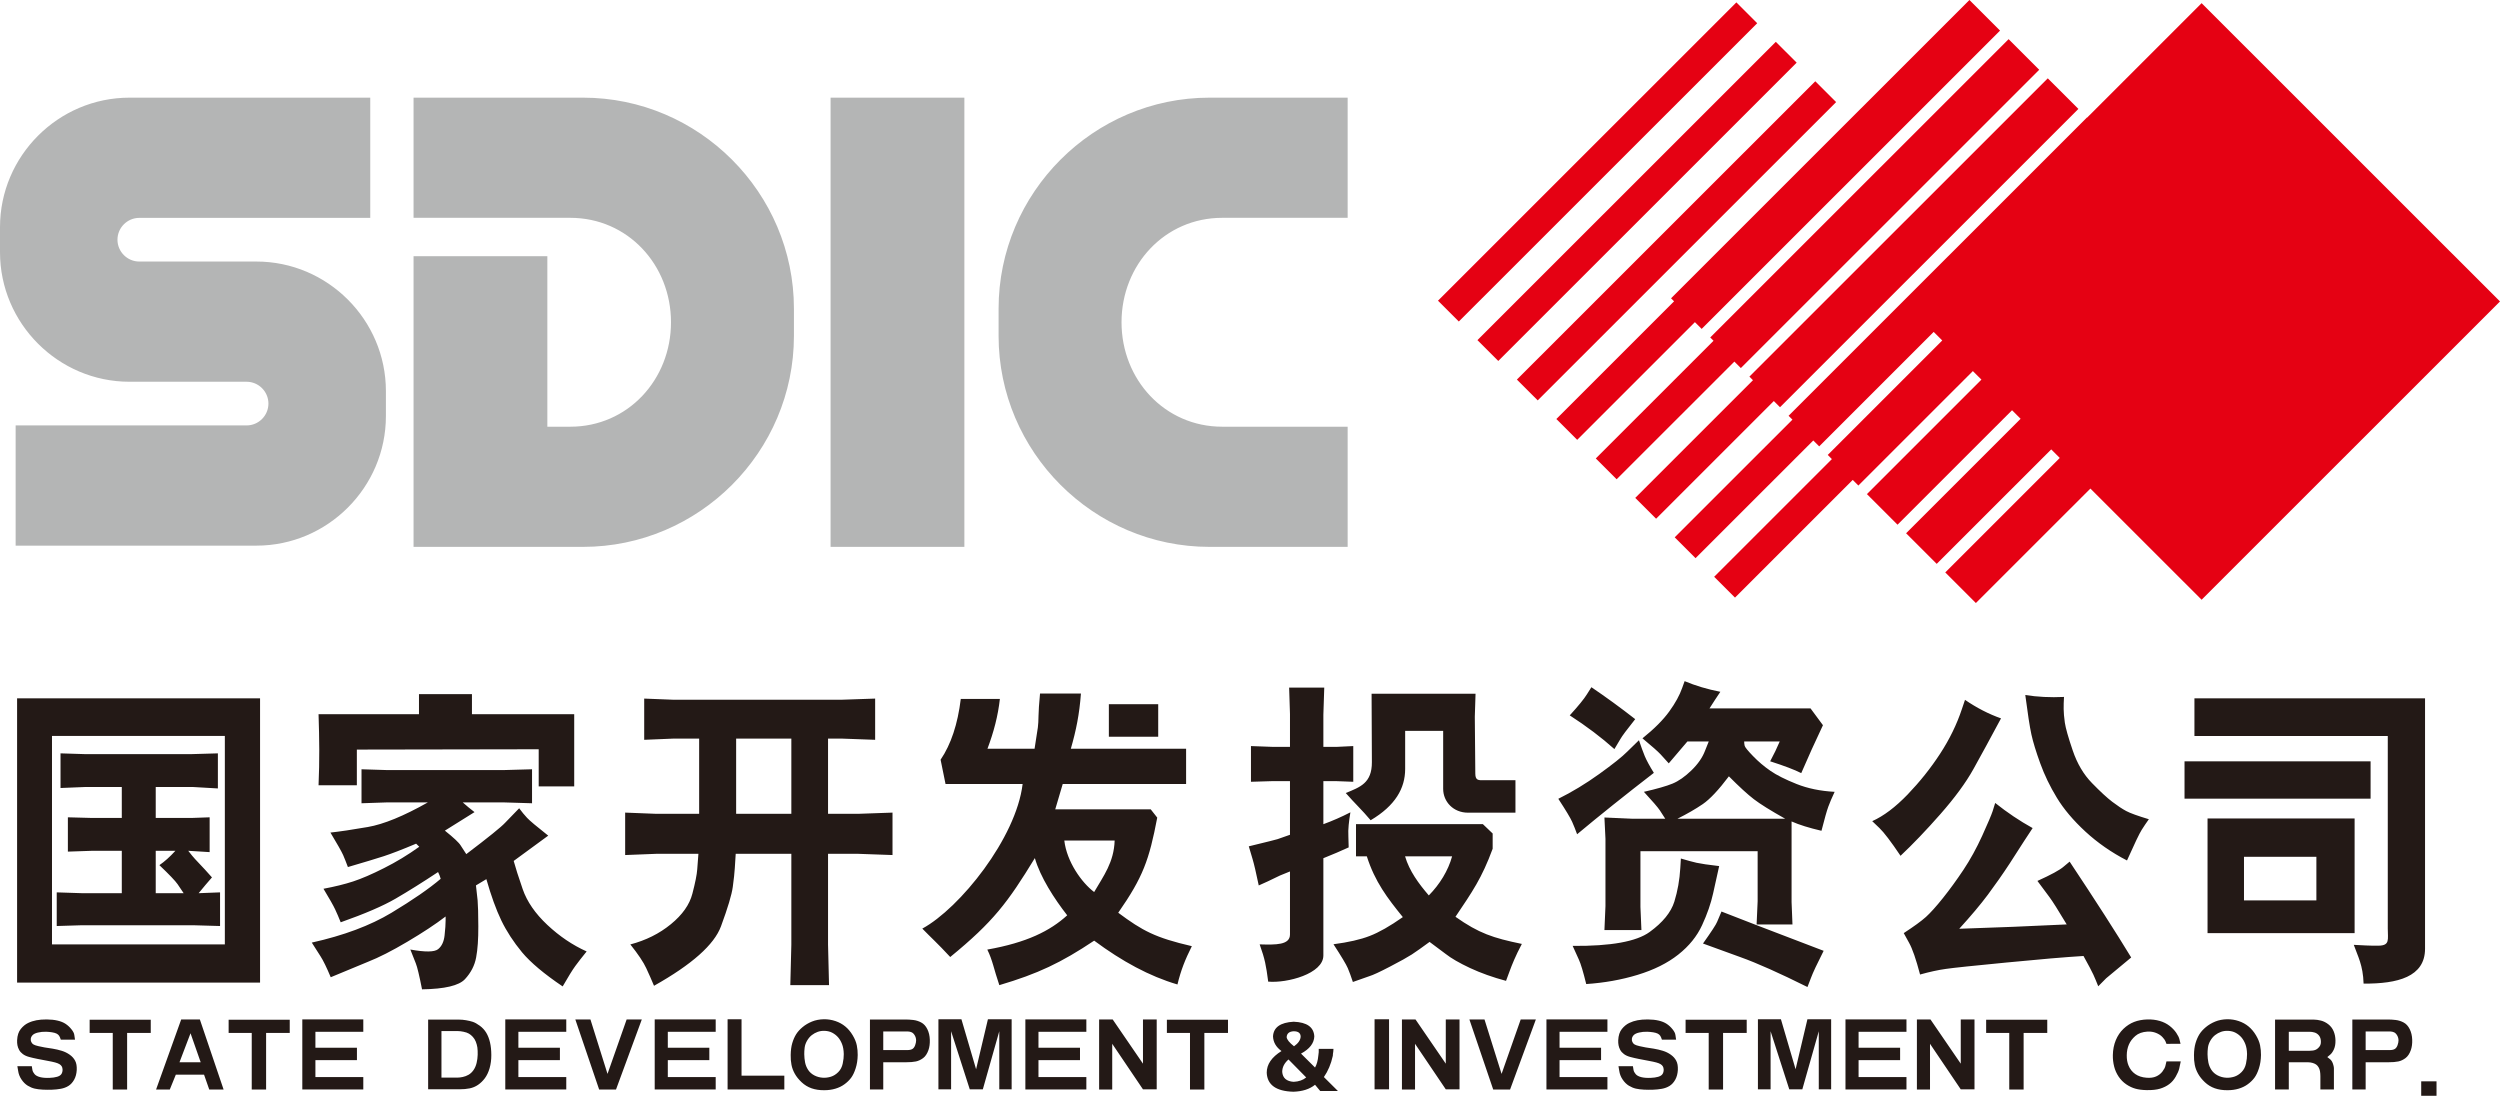 <?xml version="1.0" encoding="UTF-8"?>
<svg width="1024px" height="449px" viewBox="0 0 1024 449" version="1.1" xmlns="http://www.w3.org/2000/svg" xmlns:xlink="http://www.w3.org/1999/xlink">
    <title>国家开发投资集团有限公司@2x</title>
    <defs>
        <polygon id="path-1" points="0 449 1024 449 1024 0 0 0"></polygon>
    </defs>
    <g id="页面-1" stroke="none" stroke-width="1" fill="none" fill-rule="evenodd">
        <g id="48.国家开发投资集团有限公司" transform="translate(0, -159)">
            <g id="国家开发投资集团有限公司" transform="translate(0, 159)">
                <path d="M495.416,40 L552,40 L552,89.221 L500.617,89.221 C477.1,89.221 459.377,108.472 459.377,132 C459.377,155.528 477.105,174.779 500.617,174.779 L552,174.779 L552,224 L495.416,224 C447.898,224 409.023,185.107 409.023,137.57 L409.023,126.433 C409.023,78.897 447.898,40 495.416,40 L495.416,40 Z M169.391,104.952 L224.194,104.952 L224.194,174.779 L233.6,174.779 C257.112,174.779 274.84,155.528 274.84,132 C274.84,108.472 257.114,89.221 233.6,89.221 L169.391,89.221 L169.391,40 L238.801,40 C286.319,40 325.194,78.897 325.194,126.433 L325.194,137.57 C325.194,185.107 286.319,224 238.801,224 L169.391,224 L169.391,104.952 Z M105.019,223.494 L6.407,223.494 L6.407,174.253 L101.011,174.253 C105.924,174.253 109.948,170.23 109.948,165.31 C109.948,160.392 105.924,156.367 101.011,156.367 L53.045,156.367 C23.87,156.367 0,132.485 0,103.296 L0,93.071 C0,63.881 23.867,40 53.045,40 L151.657,40 L151.657,89.241 L57.055,89.241 C52.14,89.241 48.116,93.264 48.116,98.184 C48.116,103.102 52.14,107.128 57.055,107.128 L105.019,107.128 C134.197,107.128 158.067,131.009 158.067,160.201 L158.067,170.421 C158.067,199.613 134.197,223.494 105.019,223.494 L105.019,223.494 Z M340.205,224 L395.007,224 L395.007,40 L340.205,40 L340.205,224 Z" id="Fill-1" fill="#B4B5B5"></path>
                <path d="M605.159,139.316 L613.694,147.846 L735.913,25.666 L727.378,17.135 L605.159,139.316 Z M621.32,155.471 L629.853,164.002 L752.074,41.821 L743.541,33.289 L621.32,155.471 Z M653.642,187.781 L662.175,196.311 L710.397,148.107 L713.048,150.757 L835.265,28.576 L822.728,16.041 L700.507,138.222 L701.862,139.576 L653.642,187.781 Z M669.8,203.937 L678.336,212.467 L726.556,164.262 L729.092,166.796 L851.312,44.615 L838.775,32.083 L716.553,154.263 L718.02,155.73 L669.8,203.937 Z M684.463,122.18 L685.703,123.42 L637.481,171.625 L646.016,180.158 L694.234,131.953 L697.002,134.716 L819.219,12.535 L806.682,0 L684.463,122.18 Z M901.781,1.296 L854.877,48.182 L854.819,48.122 L732.6,170.302 L734.183,171.885 L685.961,220.09 L694.497,228.623 L742.719,180.418 L745.139,182.837 L792.042,135.949 L795.547,139.455 L748.644,186.343 L750.342,188.041 L702.122,236.248 L710.655,244.779 L758.878,196.572 L761.183,198.878 L808.086,151.992 L811.593,155.496 L764.69,202.385 L777.229,214.92 L824.133,168.031 L827.638,171.537 L780.734,218.424 L793.276,230.959 L840.179,184.073 L843.684,187.576 L796.781,234.465 L809.32,247 L856.223,200.112 L901.781,245.655 L1024,123.476 L901.781,1.296 Z M589,123.16 L711.219,0.979 L719.753,9.512 L597.533,131.69 L589,123.16 Z" id="Fill-3" fill="#E50113"></path>
                <mask id="mask-2" fill="white">
                    <use xlink:href="#path-1"></use>
                </mask>
                <g id="Clip-6"></g>
                <path d="M21.296,386.819 L92.096,386.819 L92.096,301.434 L21.296,301.434 L21.296,386.819 Z M75.221,365.852 C74.515,364.749 73.666,363.508 72.736,362.157 C71.788,360.782 69.301,358.192 65.283,354.363 C67.403,352.923 69.587,350.965 71.847,348.484 L63.787,348.484 L63.787,365.852 L75.221,365.852 Z M7,402.472 L106.52,402.472 L106.52,286.026 L7,286.026 L7,402.472 Z M130.477,321.646 L146.166,321.646 L146.166,307.031 L220.65,306.897 L220.65,322.119 L235.197,322.119 L235.197,292.528 L193.311,292.528 L193.311,284.329 L171.613,284.329 L171.613,292.528 L130.477,292.528 C130.812,302.764 130.924,311.407 130.477,321.646 L130.477,321.646 Z M127.71,386.086 C140.761,383.182 151.652,379.105 160.341,373.881 C169.048,368.634 175.776,363.992 180.505,359.96 C180.221,358.949 179.878,358.024 179.433,357.192 C173.008,361.447 167.21,365.073 162.057,368.069 C156.926,371.065 149.41,374.285 139.548,377.774 C138.762,375.796 137.994,374.015 137.266,372.463 C136.538,370.907 134.941,368.091 132.497,364.037 C137.165,363.159 141.206,362.168 144.641,361.041 C148.076,359.915 152.279,358.114 157.268,355.591 C162.259,353.09 167.087,350.163 171.735,346.83 L170.443,345.568 C164.683,348.002 160.278,349.69 157.25,350.681 C154.197,351.672 149.289,353.159 142.5,355.142 C141.833,353.338 141.186,351.719 140.559,350.253 C139.912,348.812 138.176,345.727 135.348,341.021 C139.083,340.614 144.196,339.871 150.661,338.743 C157.147,337.618 165.33,334.262 175.23,328.676 L158.137,328.676 L148.076,329.016 L148.076,315.095 L158.137,315.41 L206.729,315.41 L217.923,315.095 L217.923,329.016 L206.729,328.676 L189.555,328.676 C191.031,330.005 192.628,331.313 194.365,332.641 C190.142,335.274 186.08,337.797 182.221,340.23 C185.858,343.137 188.019,345.162 188.726,346.357 L190.991,349.848 C200.021,343.001 205.316,338.721 206.85,337.055 L212.65,331.065 C213.78,332.595 214.872,333.901 215.883,334.983 C216.871,336.064 219.762,338.498 224.552,342.28 C219.174,346.176 214.468,349.645 210.406,352.641 C211.114,355.276 212.347,359.127 214.104,364.218 C215.863,369.286 219.217,374.173 224.186,378.835 C229.157,383.497 234.53,387.125 240.29,389.712 C238.349,392.101 236.815,394.081 235.642,395.682 C234.472,397.281 232.753,400.074 230.471,404.039 C222.894,398.926 217.336,394.262 213.821,390.052 C210.325,385.818 207.497,381.472 205.336,377.011 C203.193,372.552 201.153,366.897 199.212,360.096 L194.951,362.664 C195.234,364.894 195.454,366.966 195.636,368.835 C195.798,370.706 195.901,374.24 195.919,379.42 C195.939,384.624 195.656,388.857 195.03,392.146 C194.425,395.457 192.889,398.428 190.445,401.065 C188.001,403.702 182.14,405.097 172.867,405.231 C171.755,399.603 170.908,396.042 170.319,394.602 L168.077,388.926 C174.158,390.029 177.939,389.982 179.433,388.79 C180.929,387.596 181.816,385.727 182.099,383.159 C182.385,380.567 182.524,378.52 182.524,376.988 L182.524,375.39 C178.382,378.565 173.15,382.012 166.824,385.752 C160.523,389.489 155.147,392.213 150.722,393.95 L135.467,400.277 C133.771,396.223 132.376,393.385 131.327,391.764 L127.71,386.086 Z M301.524,333.336 L324.134,333.336 L324.134,302.532 L301.524,302.532 L301.524,333.336 Z M256.064,332.842 L268.673,333.336 L286.372,333.336 L286.372,302.532 L275.826,302.532 L263.864,303.028 L263.864,286.14 L275.826,286.611 L344.722,286.611 L358.461,286.14 L358.461,303.028 L344.844,302.532 L339.167,302.532 L339.167,333.336 L351.653,333.336 L365.573,332.842 L365.573,350.228 L351.653,349.73 L339.167,349.73 L339.167,386.912 L339.571,403.521 L323.71,403.521 L324.134,386.912 L324.134,349.73 L301.345,349.73 C301.221,351.715 301.102,353.653 300.978,355.542 C300.859,357.43 300.597,360.007 300.152,363.244 C299.727,366.455 298.112,371.842 295.322,379.4 C292.555,386.937 283.4,395.064 267.885,403.78 C266.914,401.44 265.843,399.031 264.693,396.551 C263.56,394.095 261.379,390.833 258.187,386.841 C264.531,385.164 270.066,382.425 274.795,378.549 C279.503,374.7 282.452,370.543 283.605,366.031 C284.775,361.543 285.442,358.236 285.584,356.109 L286.069,349.73 L268.673,349.73 L256.064,350.228 L256.064,332.842 Z M435.942,344.291 C436.937,352.912 443.011,361.498 448.164,365.381 C452.003,358.788 456.272,353.191 456.561,344.291 L435.942,344.291 Z M454.189,301.76 L474.404,301.76 L474.404,288.435 L454.189,288.435 L454.189,301.76 Z M377.778,380.357 C393.155,372.003 416.225,343.271 418.869,321.114 L387.289,321.114 L385.268,311.179 C389.536,304.89 392.283,296.591 393.537,286.274 L409.553,286.274 C408.783,293.229 407.033,299.844 404.463,306.694 L423.759,306.694 C424.263,303.564 424.719,300.652 425.112,297.919 C425.507,295.182 425.13,292.662 425.997,284.061 L442.75,284.061 C442.126,292.516 440.787,299.154 438.608,306.694 L485.827,306.694 L485.827,321.114 L435.295,321.114 L432.224,331.509 L471.34,331.509 L474.007,334.899 C470.682,352.291 468.202,359.228 458.028,373.86 C467.989,381.257 473.151,384.068 488.177,387.551 C485.391,393.153 483.74,397.27 482.285,403.24 C470.788,399.868 459.547,393.733 448.173,385.289 C434.574,394.365 425.114,398.841 409.324,403.519 C407.085,396.986 406.595,393.383 404.398,388.949 C420.603,386.075 430.103,381.306 437.128,374.912 C431.858,368.172 426.073,359.225 423.879,351.469 C412.795,369.639 406.858,377.567 389.214,391.99 C383.931,386.285 381.193,383.889 377.778,380.357 L377.778,380.357 Z M511.504,346.658 L513.038,351.822 C513.644,353.829 514.493,357.446 515.583,362.679 L519.263,361.023 L524.292,358.603 C525.162,358.21 526.514,357.665 528.374,356.944 L528.374,382.76 C528.374,387.125 522.56,387.004 515.956,386.816 C518.173,393.063 518.559,395.327 519.456,402.077 C527.224,402.762 542.052,398.839 542.052,391.362 L542.052,351.518 C545.81,350.014 549.247,348.556 552.419,347.093 L552.296,342.691 C552.215,341.076 552.255,339.487 552.419,337.939 C552.559,336.39 552.801,334.646 553.125,332.729 C549.488,334.604 545.81,336.216 542.052,337.589 L542.052,319.956 L547.385,319.956 L554.297,320.217 L554.297,305.591 L547.506,305.919 L542.052,305.919 L542.052,292.753 L542.416,281.637 L528.03,281.637 L528.374,292.449 L528.374,305.919 L521.343,305.919 L512.393,305.591 L512.393,320.217 L521.039,319.956 L528.374,319.956 L528.374,341.927 L523.281,343.715 C522.978,343.845 519.038,344.827 511.504,346.658 L511.504,346.658 Z M620.73,319.58 L620.73,332.876 L601.278,332.876 C595.319,332.876 591.12,328.411 591.12,323.115 L591.12,299.364 L575.553,299.364 L575.553,314.979 C575.553,322.883 571.523,329.991 561.418,335.973 C557.887,331.755 554.852,328.998 551.224,324.825 C557.096,322.385 561.962,320.788 561.924,312.164 L561.802,284.155 L604.383,284.155 L604.082,293.584 L604.288,316.924 C604.313,319.739 605.661,319.58 607.656,319.58 L620.73,319.58 Z M585.241,366.767 C589.732,362.208 593.167,356.631 594.786,350.748 L575.512,350.748 C577.287,356.785 581.077,361.914 585.241,366.767 L585.241,366.767 Z M574.602,375.647 C568.256,367.821 563.197,361.213 559.848,350.748 L555.418,350.748 L555.418,337.573 L607.389,337.573 L611.394,341.398 L611.394,347.647 C606.948,359.719 603.073,365.234 596.159,375.515 C605.767,382.295 611.538,384.189 623.351,386.631 C620.665,391.69 619.24,395.367 618.407,397.618 L616.871,401.762 C611.477,400.322 606.546,398.556 602.141,396.506 C597.718,394.434 594.382,392.496 592.12,390.708 L585.554,385.805 C582.442,388.094 580.018,389.815 578.28,390.949 C576.541,392.061 573.571,393.74 569.35,395.917 C565.127,398.12 562.297,399.429 560.881,399.842 L554.136,402.219 C553.408,399.996 552.72,398.12 552.055,396.551 C551.388,395.001 549.427,391.733 546.195,386.765 C552.356,385.959 557.305,384.825 561.043,383.363 C564.801,381.925 569.328,379.353 574.602,375.647 L574.602,375.647 Z M746.964,389.453 C723.565,380.534 709.626,375.175 705.12,373.363 L703.341,377.569 C702.957,378.609 701.018,381.574 697.543,386.466 L712.877,392.043 C719.748,394.501 728.9,398.596 740.337,404.285 L741.772,400.543 C742.52,398.507 744.257,394.809 746.964,389.453 L746.964,389.453 Z M687.077,335.356 C691.055,333.365 694.513,331.371 697.462,329.357 C700.391,327.346 703.947,323.559 708.15,317.98 C712.394,322.253 715.808,325.374 718.376,327.346 C720.939,329.313 725.223,331.994 731.223,335.356 L687.077,335.356 Z M682.086,335.356 L668.65,335.356 L657.173,334.847 L657.598,343.59 L657.598,371.148 L657.173,380.954 L672.327,380.954 L671.923,371.48 L671.923,348.658 L719.93,348.658 L719.93,369.156 L719.506,378.674 L734.195,378.674 L733.829,369.467 L733.829,336.464 C736.983,337.859 741.062,339.121 746.076,340.29 C747.348,335.312 748.278,332.036 748.864,330.442 C749.45,328.828 750.317,326.792 751.47,324.334 C745.672,324.023 740.476,322.961 735.873,321.123 C731.286,319.286 727.687,317.493 725.124,315.702 C722.556,313.932 720.214,311.938 718.05,309.701 C715.909,307.489 714.757,306.071 714.615,305.475 C714.474,304.854 714.413,304.28 714.413,303.704 L728.981,303.704 C727.869,306.316 726.578,309.018 725.061,311.827 C730.859,313.686 735.105,315.303 737.789,316.674 C740.6,310.168 743.549,303.617 746.68,297.042 L741.59,290.157 L700.212,290.157 C701.665,287.877 703.139,285.597 704.655,283.36 C699.32,282.324 694.45,280.86 690.026,279 L689.016,281.791 C687.985,284.736 686.248,287.944 683.743,291.398 C681.257,294.85 677.599,298.524 672.752,302.42 C676.651,305.653 679.116,307.843 680.167,308.971 C681.218,310.101 682.33,311.32 683.521,312.668 C685.965,309.857 688.512,306.87 691.159,303.704 L699.906,303.704 L698.37,307.535 C697.341,310.255 695.503,312.936 692.834,315.526 C690.168,318.114 687.582,319.929 685.057,320.969 C682.533,322.01 678.631,323.117 673.338,324.334 C676.854,328.14 679.015,330.663 679.844,331.882 C680.67,333.121 681.418,334.271 682.086,335.356 L682.086,335.356 Z M649.717,403.066 C648.486,398.085 647.496,394.745 646.687,393.019 L644.162,387.439 C659.781,387.571 670.285,385.669 675.683,381.751 C681.054,377.855 684.431,373.715 685.806,369.333 C687.158,364.972 687.964,360.389 688.247,355.589 L688.492,351.646 C691.055,352.423 693.201,352.999 694.915,353.396 C696.633,353.773 699.726,354.238 704.17,354.747 C703.422,358.134 702.593,361.853 701.685,365.968 C700.775,370.085 699.282,374.403 697.179,378.94 C695.097,383.476 691.846,387.506 687.418,391.003 C682.998,394.501 677.44,397.267 670.75,399.304 C664.065,401.34 657.054,402.579 649.717,403.066 L649.717,403.066 Z M642.969,293.014 C649.841,297.462 655.942,302.065 661.257,306.825 L663.681,302.753 C664.386,301.492 666.428,298.768 669.782,294.564 C663.863,289.938 657.881,285.577 651.84,281.483 L649.962,284.448 C648.81,286.307 646.487,289.161 642.969,293.014 L642.969,293.014 Z M638.283,327.187 C643.94,324.378 649.535,320.992 655.073,317.008 C660.61,313.023 664.427,309.989 666.529,307.866 L671.316,303.195 C672.186,305.785 672.974,307.953 673.682,309.679 C674.407,311.407 675.641,313.709 677.418,316.564 C665.66,325.64 655.174,334.028 645.982,341.708 C645.314,339.851 644.627,338.145 643.94,336.595 C643.252,335.046 641.374,331.905 638.283,327.187 L638.283,327.187 Z M829.557,284.678 C834.485,285.466 839.78,285.736 845.416,285.466 C845.297,287.314 845.254,288.98 845.275,290.467 C845.275,291.929 845.457,293.776 845.76,296.006 C846.083,298.214 847.155,302.021 848.992,307.404 C850.83,312.809 853.456,317.245 856.873,320.737 C860.287,324.251 863.055,326.796 865.218,328.44 C867.359,330.061 869.259,331.322 870.895,332.199 C872.532,333.079 875.623,334.184 880.168,335.557 C879.139,337 878.148,338.462 877.238,339.904 C876.308,341.369 874.309,345.535 871.218,352.449 C864.834,349.161 859.157,345.198 854.166,340.603 C849.195,336.006 845.297,331.389 842.487,326.752 C839.659,322.112 837.394,317.404 835.678,312.653 C833.962,307.922 832.749,303.959 832.061,300.829 C831.374,297.674 830.545,292.289 829.557,284.678 L829.557,284.678 Z M779.772,382.202 L781.953,386.167 C783.308,388.556 784.804,392.878 786.46,399.163 C790.4,398.058 793.933,397.294 797.027,396.863 C800.118,396.415 808.461,395.537 822.04,394.231 C835.617,392.9 846.061,392.021 853.398,391.572 C855.457,395.265 856.792,397.81 857.439,399.208 C858.066,400.581 858.73,402.179 859.44,403.983 L862.693,400.695 C862.853,400.514 866.269,397.676 872.934,392.182 C866.712,381.934 858.308,368.846 847.721,352.923 L845.297,354.95 C843.761,356.323 840.162,358.283 834.528,360.829 L839.436,367.428 C840.647,369.049 843.033,372.787 846.526,378.643 C832.142,379.344 817.453,379.949 802.503,380.422 C807.27,375.198 811.19,370.534 814.22,366.482 C817.251,362.405 820.241,358.147 823.15,353.711 L829.132,344.407 C829.878,343.26 831.03,341.525 832.567,339.183 C827.234,336.234 822.141,332.809 817.231,328.891 L816.182,332.269 C815.654,333.845 814.241,337.203 811.916,342.315 C809.573,347.448 807.007,352.11 804.217,356.301 C801.409,360.511 798.622,364.343 795.834,367.832 C793.066,371.302 790.723,373.889 788.865,375.58 C786.985,377.27 783.955,379.476 779.772,382.202 L779.772,382.202 Z M778.458,350.534 C774.558,344.724 771.669,340.94 769.832,339.183 L766.862,336.345 C771.568,334.229 776.398,330.581 781.387,325.401 C786.379,320.197 790.824,314.633 794.681,308.71 C798.561,302.764 801.51,296.683 803.573,290.489 L804.867,286.66 C809.714,289.969 814.625,292.492 819.616,294.249 C815.189,302.516 811.412,309.453 808.301,315.039 C805.188,320.625 800.684,326.752 794.805,333.441 C788.924,340.13 783.467,345.827 778.458,350.534 L778.458,350.534 Z M919.14,368.795 L948.791,368.795 L948.791,350.949 L919.14,350.949 L919.14,368.795 Z M904.209,382.215 L964.448,382.215 L964.448,335.249 L904.209,335.249 L904.209,382.215 Z M898.84,301.467 L978.034,301.467 L978.034,380.295 C978.034,384.852 978.991,387.254 974.296,387.35 C970.933,387.417 967.478,387.176 964.113,387.011 C965.733,391.681 967.892,395.225 968.127,402.889 C982.051,402.979 993.298,400.152 993.298,388.587 L993.298,286.042 L898.84,286.042 L898.84,301.467 Z M894.781,327.134 L970.994,327.134 L970.994,311.84 L894.781,311.84 L894.781,327.134 Z M129.192,434.231 L129.192,441.179 L148.806,441.179 L148.806,446.254 L123.826,446.254 L123.826,417.549 L148.806,417.549 L148.806,422.624 L129.192,422.624 L129.192,429.156 L146.202,429.156 L146.202,434.231 L129.192,434.231 Z M108.997,423.081 L108.997,446.261 L103.11,446.261 L103.11,423.081 L93.648,423.081 L93.648,417.674 L118.677,417.674 L118.677,423.081 L108.997,423.081 Z M82.202,435.104 L78.04,423.22 L73.518,435.104 L82.202,435.104 Z M72.017,440.181 L69.544,446.274 L63.926,446.274 L74.219,417.569 L81.863,417.569 L91.588,446.274 L85.709,446.274 L83.579,440.181 L72.017,440.181 Z M52.069,423.081 L52.069,446.261 L46.184,446.261 L46.184,423.081 L36.72,423.081 L36.72,417.674 L61.749,417.674 L61.749,423.081 L52.069,423.081 Z M180.821,422.333 L180.821,441.387 L187.394,441.387 C188.014,441.387 188.735,441.304 189.548,441.13 C190.364,440.962 191.159,440.659 191.93,440.221 C192.693,439.777 193.365,439.147 193.942,438.321 C194.52,437.497 194.944,436.526 195.212,435.41 C195.479,434.294 195.632,433.162 195.659,432.019 C195.688,430.882 195.645,429.882 195.531,429.031 C195.398,428.219 195.191,427.43 194.888,426.674 C194.585,425.917 194.181,425.258 193.668,424.704 C193.163,424.148 192.631,423.706 192.067,423.378 C191.498,423.048 190.768,422.791 189.867,422.61 C188.964,422.423 188.207,422.333 187.603,422.333 L180.821,422.333 Z M175.367,417.631 L187.985,417.631 C188.915,417.631 189.888,417.714 190.899,417.888 C191.916,418.056 192.83,418.277 193.662,418.547 C194.484,418.817 195.436,419.353 196.524,420.141 C197.606,420.933 198.487,421.889 199.165,423.012 C199.844,424.135 200.356,425.459 200.709,426.979 C201.061,428.489 201.234,430.217 201.243,432.144 C201.25,434.07 201.019,435.881 200.536,437.56 C200.059,439.181 199.41,440.541 198.595,441.643 C197.773,442.74 196.849,443.639 195.805,444.354 C194.758,445.062 193.623,445.546 192.392,445.796 C191.159,446.046 189.76,446.171 188.194,446.171 L175.367,446.171 L175.367,417.631 Z M212.331,434.231 L212.331,441.179 L231.945,441.179 L231.945,446.254 L206.965,446.254 L206.965,417.549 L231.945,417.549 L231.945,422.624 L212.331,422.624 L212.331,429.156 L229.339,429.156 L229.339,434.231 L212.331,434.231 Z M248.837,439.868 L256.677,417.562 L262.886,417.562 L252.319,446.267 L245.41,446.267 L235.651,417.562 L241.84,417.562 L248.837,439.868 Z M273.534,434.231 L273.534,441.179 L293.148,441.179 L293.148,446.254 L268.168,446.254 L268.168,417.549 L293.148,417.549 L293.148,422.624 L273.534,422.624 L273.534,429.156 L290.542,429.156 L290.542,434.231 L273.534,434.231 Z M298.022,417.48 L303.735,417.48 L303.735,440.596 L321.263,440.596 L321.263,446.254 L298.022,446.254 L298.022,417.48 Z M337.076,441.436 C338.145,441.498 339.235,441.358 340.338,441.021 C341.449,440.672 342.449,440.04 343.359,439.125 C344.269,438.212 344.875,437.053 345.176,435.644 C345.482,434.231 345.623,432.936 345.61,431.742 C345.574,430.105 345.329,428.732 344.895,427.631 C344.455,426.526 343.916,425.604 343.265,424.863 C342.618,424.128 341.845,423.519 340.951,423.039 C340.054,422.554 339.017,422.291 337.835,422.235 C336.781,422.195 335.816,422.333 334.942,422.644 C334.068,422.956 333.261,423.401 332.518,423.977 C331.783,424.553 331.141,425.307 330.586,426.249 C330.038,427.185 329.705,428.149 329.582,429.123 C329.467,430.098 329.409,430.998 329.425,431.824 C329.438,432.961 329.553,434.077 329.761,435.169 C329.973,436.256 330.39,437.274 331.01,438.225 C331.63,439.17 332.482,439.922 333.556,440.485 C334.632,441.045 335.807,441.367 337.076,441.436 L337.076,441.436 Z M337.624,446.551 C335.678,446.566 333.947,446.303 332.417,445.769 C330.887,445.234 329.526,444.403 328.335,443.278 C327.144,442.155 326.214,440.998 325.55,439.806 C324.88,438.614 324.424,437.395 324.188,436.138 C323.941,434.89 323.84,433.552 323.869,432.13 C323.898,430.244 324.107,428.62 324.512,427.263 C324.916,425.903 325.442,424.704 326.084,423.655 C326.733,422.615 327.621,421.632 328.737,420.704 C329.856,419.775 331.141,419.018 332.576,418.428 C334.012,417.839 335.649,417.52 337.48,417.48 C339.124,417.466 340.706,417.721 342.22,418.236 C343.734,418.748 345.068,419.482 346.223,420.44 C347.384,421.391 348.393,422.597 349.26,424.046 C350.125,425.495 350.689,426.868 350.947,428.178 C351.208,429.482 351.331,430.8 351.316,432.13 C351.28,434.162 350.999,435.986 350.471,437.6 C349.952,439.223 349.332,440.514 348.604,441.485 C347.874,442.454 346.973,443.329 345.9,444.111 C344.824,444.903 343.584,445.504 342.177,445.921 C340.778,446.343 339.261,446.551 337.624,446.551 L337.624,446.551 Z M361.782,430.112 L371.585,430.112 C372.531,430.112 373.245,429.96 373.735,429.654 C374.218,429.348 374.593,428.837 374.853,428.102 C375.112,427.372 375.242,426.72 375.242,426.151 C375.228,425.383 375.04,424.689 374.671,424.073 C374.305,423.454 373.887,423.048 373.402,422.831 C372.926,422.624 372.45,422.514 371.967,422.499 L361.782,422.499 L361.782,430.112 Z M361.782,435.104 L361.782,446.234 L356.33,446.234 L356.33,417.591 L370.992,417.591 C371.911,417.591 372.933,417.654 374.06,417.783 C375.184,417.908 376.273,418.248 377.311,418.797 C378.358,419.344 379.196,420.253 379.829,421.534 C380.465,422.811 380.804,424.26 380.853,425.881 C380.905,427.504 380.716,428.913 380.292,430.121 C379.757,431.617 379.029,432.713 378.099,433.401 C377.167,434.093 376.194,434.55 375.17,434.771 C374.146,434.992 372.753,435.104 370.992,435.104 L361.782,435.104 Z M399.806,437.962 L404.654,417.48 L414.37,417.48 L414.37,446.185 L409.306,446.185 L409.306,422.396 L402.569,446.185 L397.216,446.185 L389.569,422.396 L389.569,446.185 L384.378,446.185 L384.378,417.48 L393.797,417.48 L399.806,437.962 Z M425.359,434.231 L425.359,441.179 L444.97,441.179 L444.97,446.254 L419.99,446.254 L419.99,417.549 L444.97,417.549 L444.97,422.624 L425.359,422.624 L425.359,429.156 L442.366,429.156 L442.366,434.231 L425.359,434.231 Z M450.2,417.562 L455.753,417.562 L468.162,435.68 L468.162,417.562 L473.787,417.562 L473.787,446.185 L468.153,446.185 L455.566,427.54 L455.566,446.267 L450.2,446.267 L450.2,417.562 Z M493.306,423.081 L493.306,446.261 L487.42,446.261 L487.42,423.081 L477.956,423.081 L477.956,417.674 L502.985,417.674 L502.985,423.081 L493.306,423.081 Z M563.022,446.185 L568.953,446.185 L568.953,417.48 L563.022,417.48 L563.022,446.185 Z M574.234,417.562 L579.787,417.562 L592.194,435.68 L592.194,417.562 L597.821,417.562 L597.821,446.185 L592.187,446.185 L579.598,427.54 L579.598,446.267 L574.234,446.267 L574.234,417.562 Z M615.046,439.868 L622.886,417.562 L629.095,417.562 L618.528,446.267 L611.618,446.267 L601.858,417.562 L608.047,417.562 L615.046,439.868 Z M638.791,434.231 L638.791,441.179 L658.402,441.179 L658.402,446.254 L633.422,446.254 L633.422,417.549 L658.402,417.549 L658.402,422.624 L638.791,422.624 L638.791,429.156 L655.798,429.156 L655.798,434.231 L638.791,434.231 Z M680.72,425.85 C680.511,425.175 680.288,424.655 680.055,424.289 C679.819,423.919 679.477,423.624 679.033,423.385 C678.577,423.144 677.943,422.965 677.128,422.831 C676.312,422.706 675.506,422.63 674.717,422.603 C673.52,422.574 672.404,422.679 671.372,422.929 C670.332,423.173 669.598,423.526 669.155,423.99 C668.724,424.461 668.479,424.952 668.421,425.475 C668.362,425.993 668.434,426.437 668.63,426.803 C668.841,427.267 669.155,427.609 669.575,427.843 C669.986,428.073 670.656,428.294 671.581,428.511 C672.505,428.732 673.327,428.9 674.039,429.018 L677.359,429.529 C678.658,429.746 679.898,430.036 681.088,430.404 C682.276,430.764 683.368,431.297 684.354,431.998 C685.343,432.691 686.086,433.523 686.59,434.488 C687.104,435.446 687.317,436.707 687.248,438.265 C687.16,439.806 686.807,441.137 686.181,442.253 C685.552,443.369 684.781,444.215 683.862,444.785 C682.955,445.352 681.901,445.749 680.72,445.964 C679.538,446.178 678.289,446.31 676.975,446.35 C675.793,446.386 674.58,446.379 673.334,446.316 C672.085,446.254 670.988,446.115 670.045,445.899 C669.106,445.685 668.147,445.283 667.181,444.7 C666.221,444.117 665.363,443.271 664.62,442.161 C663.87,441.054 663.416,439.868 663.243,438.607 L662.924,436.72 L668.841,436.72 C668.897,437.232 668.982,437.761 669.099,438.301 C669.207,438.848 669.497,439.397 669.966,439.951 C670.427,440.505 671.184,440.916 672.224,441.186 C673.268,441.456 674.58,441.561 676.175,441.492 C677.328,441.449 678.339,441.304 679.197,441.054 C680.055,440.804 680.657,440.422 680.987,439.898 C681.313,439.375 681.463,438.759 681.441,438.038 C681.414,437.511 681.29,437.08 681.079,436.741 C680.863,436.401 680.547,436.102 680.127,435.852 C679.702,435.604 679.134,435.381 678.417,435.187 C677.696,434.986 676.651,434.765 675.265,434.51 C673.888,434.244 672.561,433.994 671.285,433.747 C670.007,433.497 668.841,433.224 667.787,432.941 C666.725,432.657 665.862,432.262 665.19,431.762 C664.512,431.264 664,430.695 663.652,430.056 C663.308,429.418 663.074,428.781 662.962,428.149 C662.838,427.513 662.793,426.816 662.823,426.075 C662.917,424.115 663.422,422.574 664.323,421.465 C665.224,420.357 666.221,419.54 667.309,419.018 C668.4,418.491 669.537,418.125 670.723,417.902 C671.905,417.674 673.304,417.562 674.906,417.562 C676.616,417.576 678.116,417.736 679.408,418.042 C680.706,418.344 681.793,418.79 682.674,419.371 C683.555,419.953 684.354,420.688 685.069,421.585 C685.792,422.478 686.187,423.276 686.259,423.983 L686.533,425.85 L680.72,425.85 Z M705.769,423.081 L705.769,446.261 L699.884,446.261 L699.884,423.081 L690.42,423.081 L690.42,417.674 L715.451,417.674 L715.451,423.081 L705.769,423.081 Z M735.473,437.962 L740.321,417.48 L750.037,417.48 L750.037,446.185 L744.971,446.185 L744.971,422.396 L738.234,446.185 L732.885,446.185 L725.236,422.396 L725.236,446.185 L720.045,446.185 L720.045,417.48 L729.464,417.48 L735.473,437.962 Z M761.275,434.231 L761.275,441.179 L780.889,441.179 L780.889,446.254 L755.909,446.254 L755.909,417.549 L780.889,417.549 L780.889,422.624 L761.275,422.624 L761.275,429.156 L778.285,429.156 L778.285,434.231 L761.275,434.231 Z M785.163,417.562 L790.719,417.562 L803.126,435.68 L803.126,417.562 L808.753,417.562 L808.753,446.185 L803.119,446.185 L790.532,427.54 L790.532,446.267 L785.163,446.267 L785.163,417.562 Z M828.876,423.081 L828.876,446.261 L822.99,446.261 L822.99,423.081 L813.526,423.081 L813.526,417.674 L838.558,417.674 L838.558,423.081 L828.876,423.081 Z M893.147,427.54 L887.379,427.56 C887.255,427.236 887.105,426.861 886.938,426.437 C886.765,426.022 886.361,425.459 885.712,424.765 C885.063,424.066 884.196,423.505 883.122,423.081 C882.039,422.65 880.873,422.472 879.602,422.541 C877.504,422.673 875.85,423.267 874.639,424.329 C873.426,425.383 872.541,426.562 871.984,427.866 C871.429,429.163 871.14,430.612 871.119,432.219 C871.097,433.823 871.335,435.216 871.825,436.395 C872.418,437.87 873.334,439.042 874.581,439.918 C875.828,440.791 877.373,441.297 879.197,441.436 C880.75,441.568 882.062,441.393 883.142,440.916 C884.218,440.436 885.09,439.75 885.755,438.871 C886.411,437.989 886.815,437.214 886.959,436.54 L887.379,434.751 L893.235,434.751 C893.035,435.861 892.824,436.859 892.599,437.747 C892.377,438.634 891.907,439.71 891.193,440.962 C890.479,442.226 889.591,443.26 888.518,444.064 C887.448,444.867 886.195,445.486 884.759,445.921 C883.322,446.35 881.507,446.551 879.305,446.511 C877.531,446.484 875.996,446.29 874.696,445.928 C873.406,445.575 872.144,444.979 870.917,444.146 C869.691,443.313 868.653,442.26 867.801,440.998 C866.95,439.73 866.33,438.348 865.955,436.85 C865.573,435.354 865.393,433.787 865.422,432.15 C865.463,429.924 865.87,427.902 866.627,426.062 C867.39,424.231 868.435,422.679 869.763,421.409 C871.097,420.148 872.546,419.205 874.121,418.589 C875.693,417.971 877.497,417.631 879.537,417.562 C881.399,417.52 883.093,417.727 884.62,418.172 C886.152,418.623 887.48,419.281 888.619,420.157 C889.751,421.029 890.674,421.992 891.395,423.048 C892.107,424.106 892.557,425.017 892.723,425.792 L893.147,427.54 Z M911.86,441.436 C912.927,441.498 914.016,441.358 915.122,441.021 C916.231,440.672 917.233,440.04 918.143,439.125 C919.053,438.212 919.657,437.053 919.96,435.644 C920.264,434.231 920.407,432.936 920.392,431.742 C920.358,430.105 920.111,428.732 919.68,427.631 C919.239,426.526 918.698,425.604 918.049,424.863 C917.399,424.128 916.629,423.519 915.735,423.039 C914.841,422.554 913.801,422.291 912.617,422.235 C911.566,422.195 910.597,422.333 909.724,422.644 C908.854,422.956 908.046,423.401 907.302,423.977 C906.565,424.553 905.925,425.307 905.37,426.249 C904.822,427.185 904.487,428.149 904.366,429.123 C904.251,430.098 904.191,430.998 904.206,431.824 C904.222,432.961 904.337,434.077 904.548,435.169 C904.755,436.256 905.175,437.274 905.792,438.225 C906.415,439.17 907.266,439.922 908.34,440.485 C909.416,441.045 910.591,441.367 911.86,441.436 L911.86,441.436 Z M912.41,446.551 C910.46,446.566 908.731,446.303 907.201,445.769 C905.671,445.234 904.308,444.403 903.117,443.278 C901.929,442.155 900.999,440.998 900.334,439.806 C899.664,438.614 899.21,437.395 898.97,436.138 C898.725,434.89 898.624,433.552 898.653,432.13 C898.68,430.244 898.891,428.62 899.296,427.263 C899.698,425.903 900.226,424.704 900.868,423.655 C901.517,422.615 902.403,421.632 903.524,420.704 C904.642,419.775 905.925,419.018 907.36,418.428 C908.794,417.839 910.433,417.52 912.264,417.48 C913.911,417.466 915.49,417.721 917.004,418.236 C918.518,418.748 919.853,419.482 921.007,420.44 C922.166,421.391 923.179,422.597 924.042,424.046 C924.909,425.495 925.471,426.868 925.731,428.178 C925.99,429.482 926.113,430.8 926.1,432.13 C926.064,434.162 925.783,435.986 925.255,437.6 C924.736,439.223 924.116,440.514 923.386,441.485 C922.658,442.454 921.757,443.329 920.681,444.111 C919.608,444.903 918.368,445.504 916.959,445.921 C915.562,446.343 914.046,446.551 912.41,446.551 L912.41,446.551 Z M937.491,430.404 L945.965,430.404 C947.034,430.404 947.876,430.264 948.49,429.987 C949.103,429.703 949.644,429.246 950.107,428.607 C950.574,427.971 950.734,427.096 950.59,425.993 C950.482,425.162 950.177,424.481 949.694,423.963 C949.211,423.436 948.636,423.081 947.984,422.9 C947.33,422.713 946.708,422.624 946.131,422.624 L937.491,422.624 L937.491,430.404 Z M937.491,435.104 L937.491,446.254 L931.864,446.254 L931.864,417.631 L947.726,417.631 C948.64,417.631 949.628,417.772 950.684,418.042 C951.742,418.31 952.746,418.817 953.697,419.558 C954.649,420.299 955.366,421.244 955.853,422.389 C956.336,423.532 956.592,424.8 956.61,426.194 C956.633,427.589 956.424,428.795 955.97,429.806 C955.507,430.833 954.959,431.597 954.341,432.081 L953.265,432.976 C953.755,433.322 954.159,433.642 954.469,433.919 C954.779,434.198 955.031,434.521 955.226,434.89 C955.429,435.265 955.602,435.722 955.748,436.263 C955.898,436.803 955.97,437.238 955.97,437.567 L955.97,446.234 L950.43,446.234 L950.43,440.811 C950.43,440.056 950.372,439.362 950.264,438.737 C950.147,438.12 949.947,437.573 949.66,437.109 C949.37,436.638 949.038,436.276 948.663,436.019 C948.287,435.763 947.818,435.546 947.256,435.381 C946.686,435.209 946.059,435.117 945.365,435.104 L937.491,435.104 Z M968.97,430.112 L978.773,430.112 C979.717,430.112 980.433,429.96 980.923,429.654 C981.404,429.348 981.779,428.837 982.042,428.102 C982.3,427.372 982.43,426.72 982.43,426.151 C982.417,425.383 982.228,424.689 981.86,424.073 C981.494,423.454 981.073,423.048 980.59,422.831 C980.114,422.624 979.638,422.514 979.153,422.499 L968.97,422.499 L968.97,430.112 Z M968.97,435.104 L968.97,446.234 L963.518,446.234 L963.518,417.591 L978.182,417.591 C979.097,417.591 980.121,417.654 981.246,417.783 C982.372,417.908 983.459,418.248 984.499,418.797 C985.546,419.344 986.382,420.253 987.017,421.534 C987.653,422.811 987.99,424.26 988.042,425.881 C988.093,427.504 987.905,428.913 987.48,430.121 C986.946,431.617 986.215,432.713 985.285,433.401 C984.355,434.093 983.38,434.55 982.356,434.771 C981.332,434.992 979.941,435.104 978.182,435.104 L968.97,435.104 Z M991.726,449 L998,449 L998,442.925 L991.726,442.925 L991.726,449 Z M535.017,441.315 C533.707,442.42 531.993,443.014 529.879,443.117 C526.961,442.918 525.4,441.568 525.195,439.063 C525.195,437.16 526.051,435.463 527.765,433.959 L535.017,441.315 Z M540.756,446.87 L548.007,446.87 L542.266,441.163 C543.98,438.665 545.184,435.81 545.885,432.606 C546.091,431.608 546.091,431.512 545.885,432.311 C546.091,431.108 546.188,430.206 546.188,429.61 L540.152,429.61 L540.152,430.96 C540.048,431.556 539.995,432.01 539.995,432.311 C539.797,434.414 539.345,436.06 538.638,437.263 L532.9,431.556 C536.427,429.654 538.236,427.303 538.339,424.503 C538.132,420.701 535.318,418.703 529.879,418.498 C524.441,418.799 521.626,420.804 521.426,424.503 C521.522,426.906 522.682,428.906 524.899,430.507 C520.871,433.01 518.851,435.964 518.851,439.362 C519.054,444.367 522.682,446.973 529.731,447.171 C533.455,447.069 536.427,446.12 538.638,444.32 L540.756,446.87 Z M530.027,428.56 C528.12,427.055 527.107,425.803 527.01,424.805 C527.107,423.3 528.068,422.501 529.879,422.405 C531.793,422.405 532.748,423.155 532.748,424.653 C532.651,426.055 531.741,427.355 530.027,428.56 L530.027,428.56 Z M24.906,425.85 C24.697,425.175 24.472,424.655 24.243,424.289 C24.005,423.919 23.664,423.624 23.219,423.385 C22.763,423.144 22.129,422.965 21.314,422.831 C20.499,422.706 19.69,422.63 18.904,422.603 C17.706,422.574 16.588,422.679 15.557,422.929 C14.519,423.173 13.782,423.526 13.344,423.99 C12.91,424.461 12.665,424.952 12.607,425.475 C12.549,425.993 12.623,426.437 12.816,426.803 C13.025,427.267 13.344,427.609 13.762,427.843 C14.173,428.073 14.842,428.294 15.768,428.511 C16.689,428.732 17.511,428.9 18.225,429.018 L21.543,429.529 C22.844,429.746 24.084,430.036 25.274,430.404 C26.463,430.764 27.552,431.297 28.541,431.998 C29.529,432.691 30.273,433.523 30.778,434.488 C31.288,435.446 31.506,436.707 31.434,438.265 C31.346,439.806 30.991,441.137 30.367,442.253 C29.738,443.369 28.967,444.215 28.051,444.785 C27.141,445.352 26.088,445.749 24.906,445.964 C23.722,446.178 22.473,446.31 21.161,446.35 C19.98,446.386 18.767,446.379 17.518,446.316 C16.271,446.254 15.175,446.115 14.231,445.899 C13.292,445.685 12.333,445.283 11.367,444.7 C10.406,444.117 9.55,443.271 8.806,442.161 C8.056,441.054 7.6,439.868 7.429,438.607 L7.11,436.72 L13.025,436.72 C13.083,437.232 13.169,437.761 13.285,438.301 C13.393,438.848 13.681,439.397 14.15,439.951 C14.611,440.505 15.37,440.916 16.408,441.186 C17.455,441.456 18.767,441.561 20.362,441.492 C21.516,441.449 22.525,441.304 23.383,441.054 C24.243,440.804 24.841,440.422 25.173,439.898 C25.497,439.375 25.65,438.759 25.627,438.038 C25.598,437.511 25.474,437.08 25.265,436.741 C25.05,436.401 24.733,436.102 24.313,435.852 C23.888,435.604 23.318,435.381 22.603,435.187 C21.882,434.986 20.836,434.765 19.452,434.51 C18.075,434.244 16.747,433.994 15.471,433.747 C14.193,433.497 13.025,433.224 11.971,432.941 C10.911,432.657 10.046,432.262 9.374,431.762 C8.698,431.264 8.186,430.695 7.84,430.056 C7.494,429.418 7.261,428.781 7.146,428.149 C7.025,427.513 6.98,426.816 7.009,426.075 C7.103,424.115 7.609,422.574 8.51,421.465 C9.413,420.357 10.406,419.54 11.497,419.018 C12.585,418.491 13.726,418.125 14.907,417.902 C16.091,417.674 17.491,417.562 19.092,417.562 C20.802,417.576 22.302,417.736 23.594,418.042 C24.89,418.344 25.982,418.79 26.86,419.371 C27.741,419.953 28.541,420.688 29.255,421.585 C29.976,422.478 30.374,423.276 30.446,423.983 L30.72,425.85 L24.906,425.85 Z M23.235,365.513 L33.602,365.852 L49.886,365.852 L49.886,348.484 L37.865,348.484 L27.802,348.824 L27.802,334.769 L37.865,335.039 L49.886,335.039 L49.886,322.358 L34.853,322.358 L24.791,322.764 L24.791,308.574 L34.853,308.891 L78.352,308.891 L89.245,308.574 L89.245,322.945 L79.06,322.358 L63.787,322.358 L63.787,335.039 L78.352,335.039 L85.871,334.769 L85.871,349.027 L77.101,348.484 C78.294,350.04 79.221,351.143 79.891,351.864 L83.97,356.209 L86.821,359.386 C85.123,361.322 83.303,363.463 81.365,365.852 L90.134,365.513 L90.134,379.297 L79.242,378.982 L33.478,378.982 L23.235,379.297 L23.235,365.513 Z" id="Fill-5" fill="#231916" mask="url(#mask-2)"></path>
            </g>
        </g>
    </g>
</svg>
